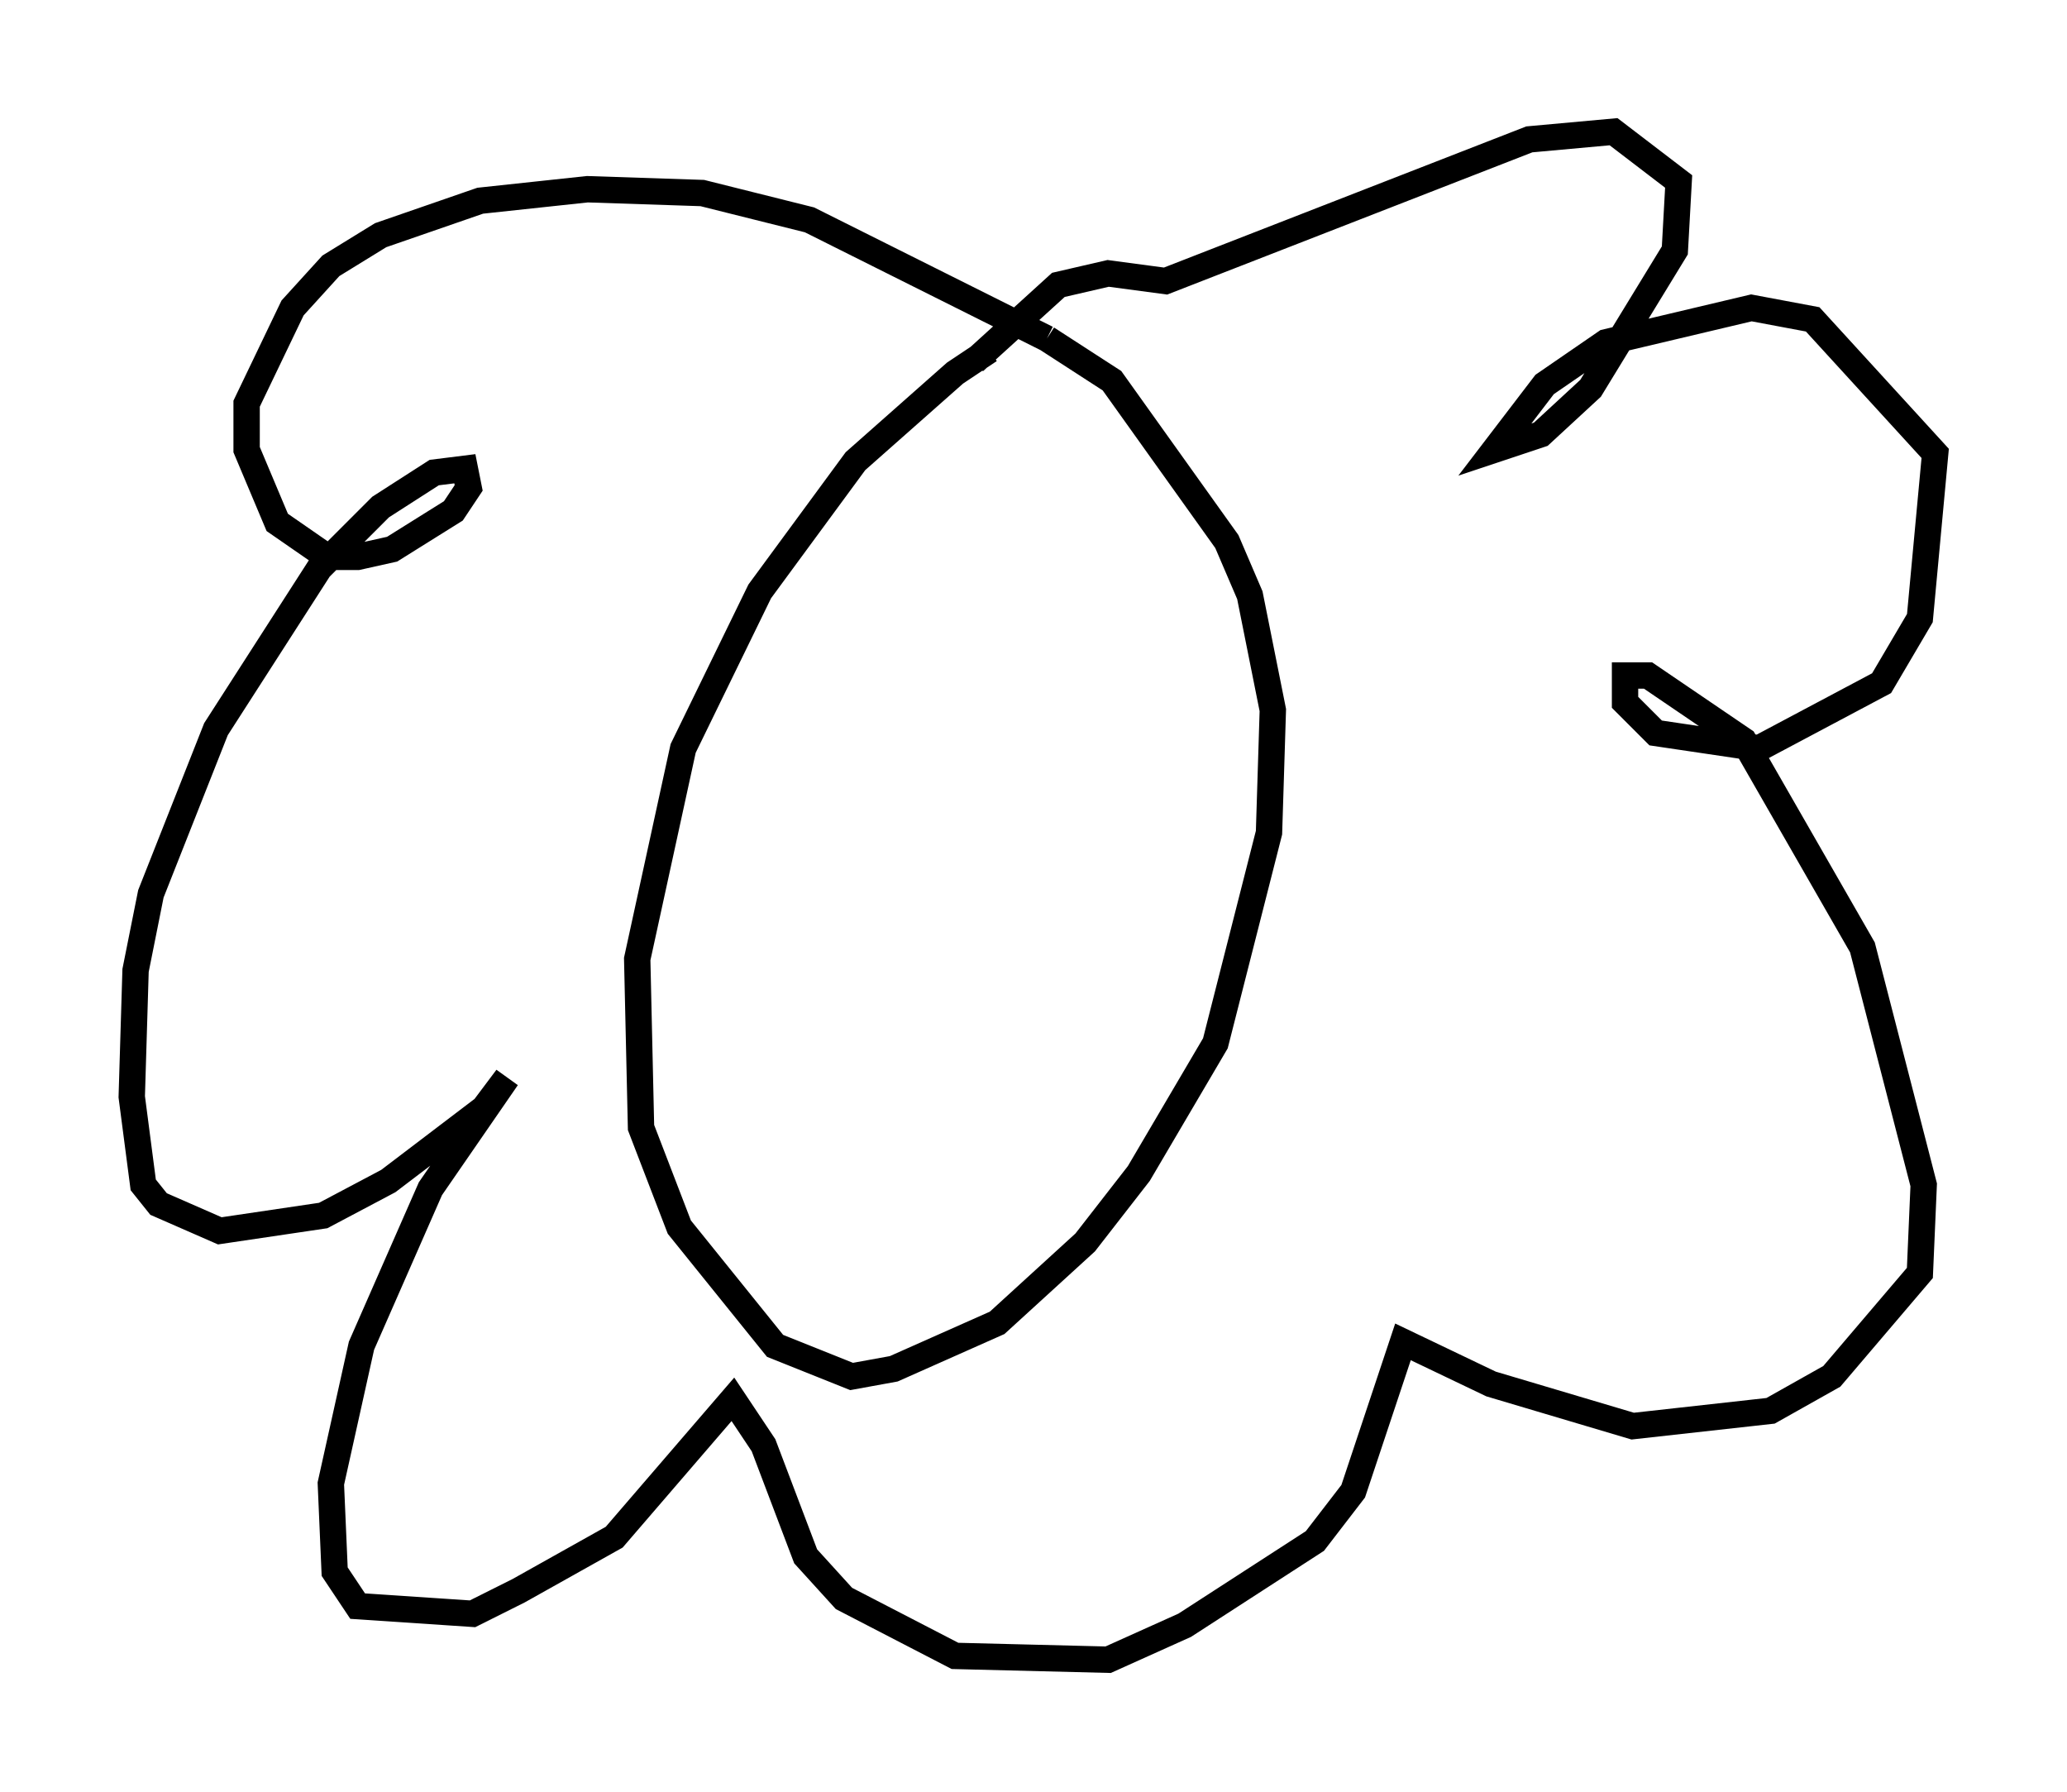 <?xml version="1.0" encoding="utf-8" ?>
<svg baseProfile="full" height="67.955" version="1.1" width="78.413" xmlns="http://www.w3.org/2000/svg" xmlns:ev="http://www.w3.org/2001/xml-events" xmlns:xlink="http://www.w3.org/1999/xlink"><defs /><rect fill="white" height="67.955" width="78.413" x="0" y="0" /><path d="M38.553, 13.279 m-1.017, 0.0 l-1.307, 0.872 -3.777, 3.341 l-3.631, 4.939 -2.905, 5.955 l-1.743, 7.989 0.145, 6.391 l1.453, 3.777 3.631, 4.503 l2.905, 1.162 1.598, -0.291 l3.922, -1.743 3.341, -3.05 l2.034, -2.615 2.905, -4.939 l2.034, -7.989 0.145, -4.648 l-0.872, -4.358 -0.872, -2.034 l-4.358, -6.101 -2.469, -1.598 m0.0, 0.0 l-9.006, -4.503 -4.067, -1.017 l-4.358, -0.145 -4.067, 0.436 l-3.777, 1.307 -1.888, 1.162 l-1.453, 1.598 -1.743, 3.631 l0.0, 1.743 1.162, 2.76 l1.888, 1.307 1.162, 0.0 l1.307, -0.291 2.324, -1.453 l0.581, -0.872 -0.145, -0.726 l-1.162, 0.145 -2.034, 1.307 l-2.324, 2.324 -3.922, 6.101 l-2.469, 6.246 -0.581, 2.905 l-0.145, 4.793 0.436, 3.341 l0.581, 0.726 2.324, 1.017 l3.922, -0.581 2.469, -1.307 l3.631, -2.76 0.872, -1.162 l-2.905, 4.212 -2.615, 5.955 l-1.162, 5.229 0.145, 3.341 l0.872, 1.307 4.358, 0.291 l1.743, -0.872 3.631, -2.034 l4.503, -5.229 1.162, 1.743 l1.598, 4.212 1.453, 1.598 l4.212, 2.179 5.81, 0.145 l2.905, -1.307 4.939, -3.196 l1.453, -1.888 1.888, -5.665 l3.341, 1.598 5.374, 1.598 l5.229, -0.581 2.324, -1.307 l3.341, -3.922 0.145, -3.341 l-2.324, -9.006 -4.503, -7.844 l-3.631, -2.469 -0.872, 0.0 l0.0, 1.017 1.162, 1.162 l3.922, 0.581 4.648, -2.469 l1.453, -2.469 0.581, -6.246 l-4.648, -5.084 -2.324, -0.436 l-5.52, 1.307 -2.324, 1.598 l-1.888, 2.469 1.743, -0.581 l1.888, -1.743 3.196, -5.229 l0.145, -2.615 -2.469, -1.888 l-3.196, 0.291 -13.799, 5.374 l-2.179, -0.291 -1.888, 0.436 l-3.196, 2.905 " fill="none" stroke="black" stroke-width="1" /></svg>